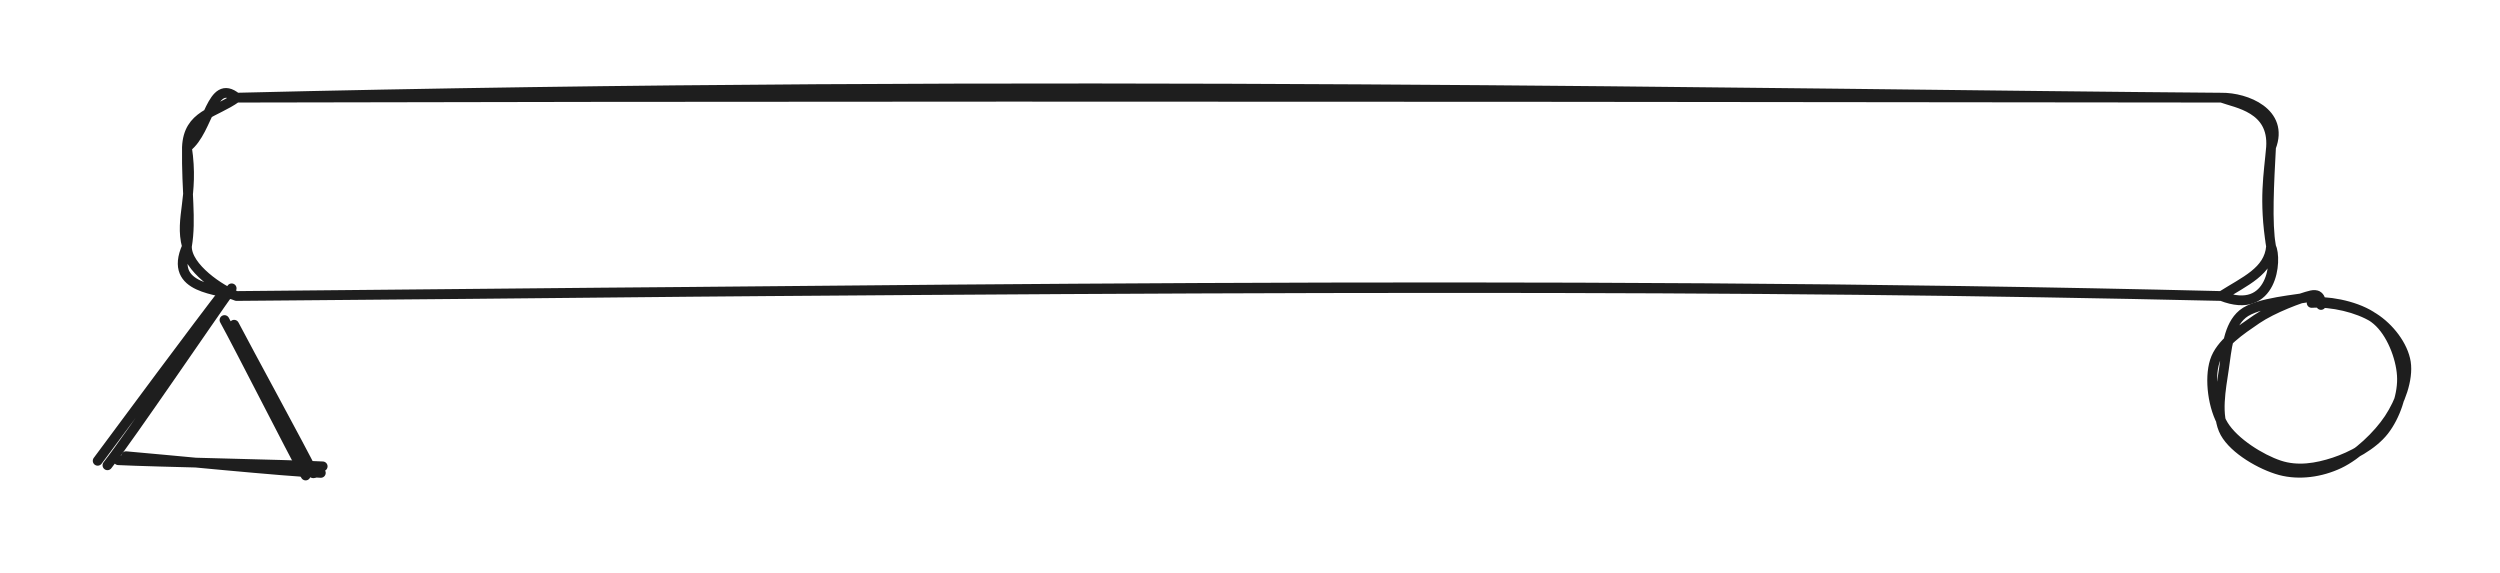 <svg version="1.1" xmlns="http://www.w3.org/2000/svg" viewBox="0 0 255.995 58.689" width="511.99" height="117.379" filter="invert(93%) hue-rotate(180deg)">
  <!-- svg-source:excalidraw -->
  
  <defs>
    <style class="style-fonts">
      
    </style>
    
  </defs>
  <g stroke-linecap="round" transform="translate(19.141 10) rotate(0 106.704 10.154)"><path d="M5.08 0 C85.58 -1.96, 163.34 -0.34, 208.33 0 M5.08 0 C53.11 -0.11, 100.23 -0.14, 208.33 0 M208.33 0 C209.88 0.57, 213.69 1.05, 213.41 5.08 M208.33 0 C210.86 -0.03, 214.78 1.54, 213.41 5.08 M213.41 5.08 C213.18 7.83, 212.64 10.41, 213.41 15.23 M213.41 5.08 C213.22 8.66, 212.98 12.88, 213.41 15.23 M213.41 15.23 C213.2 17.8, 210.71 18.79, 208.33 20.31 M213.41 15.23 C214.06 16.55, 213.6 22.39, 208.33 20.31 M208.33 20.31 C137.41 18.57, 67.87 19.84, 5.08 20.31 M208.33 20.31 C159.58 19.19, 111.72 19.25, 5.08 20.31 M5.08 20.31 C3.49 19.72, -0.04 17.41, 0 15.23 M5.08 20.31 C3.44 19.57, -2 19.73, 0 15.23 M0 15.23 C-0.79 12.33, 0.77 10.07, 0 5.08 M0 15.23 C0.48 12.35, -0.06 9.84, 0 5.08 M0 5.08 C0.14 1.71, 2.86 1.6, 5.08 0 M0 5.08 C2.28 3.34, 2.47 -2.13, 5.08 0" stroke="#1e1e1e" stroke-width="1" fill="none"></path></g><g stroke-linecap="round"><g transform="translate(23.441 29.595) rotate(0 -6.492 9.026)"><path d="M-0.48 0.27 C-2.79 3.23, -11.31 14.7, -13.44 17.59 M0.28 -0.07 C-1.9 2.96, -10.1 15.05, -12.44 18.05" stroke="#1e1e1e" stroke-width="1" fill="none"></path></g></g><mask></mask><g stroke-linecap="round" transform="translate(227.007 30.527) rotate(0 9.494 8.791)"><path d="M10.14 0.39 C12.12 0.35, 14.92 1.01, 16.38 2.27 C17.85 3.52, 18.82 6.02, 18.94 7.91 C19.07 9.79, 18.27 12.09, 17.12 13.57 C15.96 15.06, 13.8 16.22, 12.01 16.81 C10.22 17.4, 8.26 17.74, 6.38 17.11 C4.49 16.48, 1.78 14.8, 0.68 13.02 C-0.42 11.24, -0.79 8.27, -0.22 6.46 C0.35 4.64, 2.43 3.28, 4.08 2.15 C5.73 1.03, 8.58 -0.04, 9.68 -0.29 C10.77 -0.53, 10.63 0.59, 10.66 0.7 M9.7 0.49 C11.76 0.36, 14.44 0.99, 16.05 2 C17.66 3.02, 19.08 4.86, 19.35 6.58 C19.61 8.3, 18.77 10.61, 17.63 12.34 C16.49 14.07, 14.37 16.07, 12.52 16.95 C10.66 17.83, 8.44 18.15, 6.49 17.63 C4.54 17.1, 1.79 15.52, 0.83 13.79 C-0.13 12.05, 0.42 9.26, 0.72 7.24 C1.02 5.21, 1.15 2.86, 2.63 1.63 C4.11 0.4, 8.41 0.15, 9.61 -0.14 C10.81 -0.43, 9.99 -0.18, 9.83 -0.12" stroke="#1e1e1e" stroke-width="1" fill="none"></path></g><g stroke-linecap="round"><g transform="translate(12.512 46.994) rotate(0 10.033 0.405)"><path d="M-0.4 0.13 C3.1 0.31, 17.2 0.58, 20.53 0.76 M0.39 -0.28 C3.91 0.01, 16.97 1.33, 20.34 1.43" stroke="#1e1e1e" stroke-width="1" fill="none"></path></g></g><mask></mask><g stroke-linecap="round"><g transform="translate(31.706 48.211) rotate(0 -4.116 -7.504)"><path d="M-0.41 0.48 C-1.82 -2.07, -7.33 -12.93, -8.72 -15.44 M0.38 0.25 C-0.84 -2.23, -6.38 -12.36, -7.73 -14.96" stroke="#1e1e1e" stroke-width="1" fill="none"></path></g></g><mask></mask></svg>